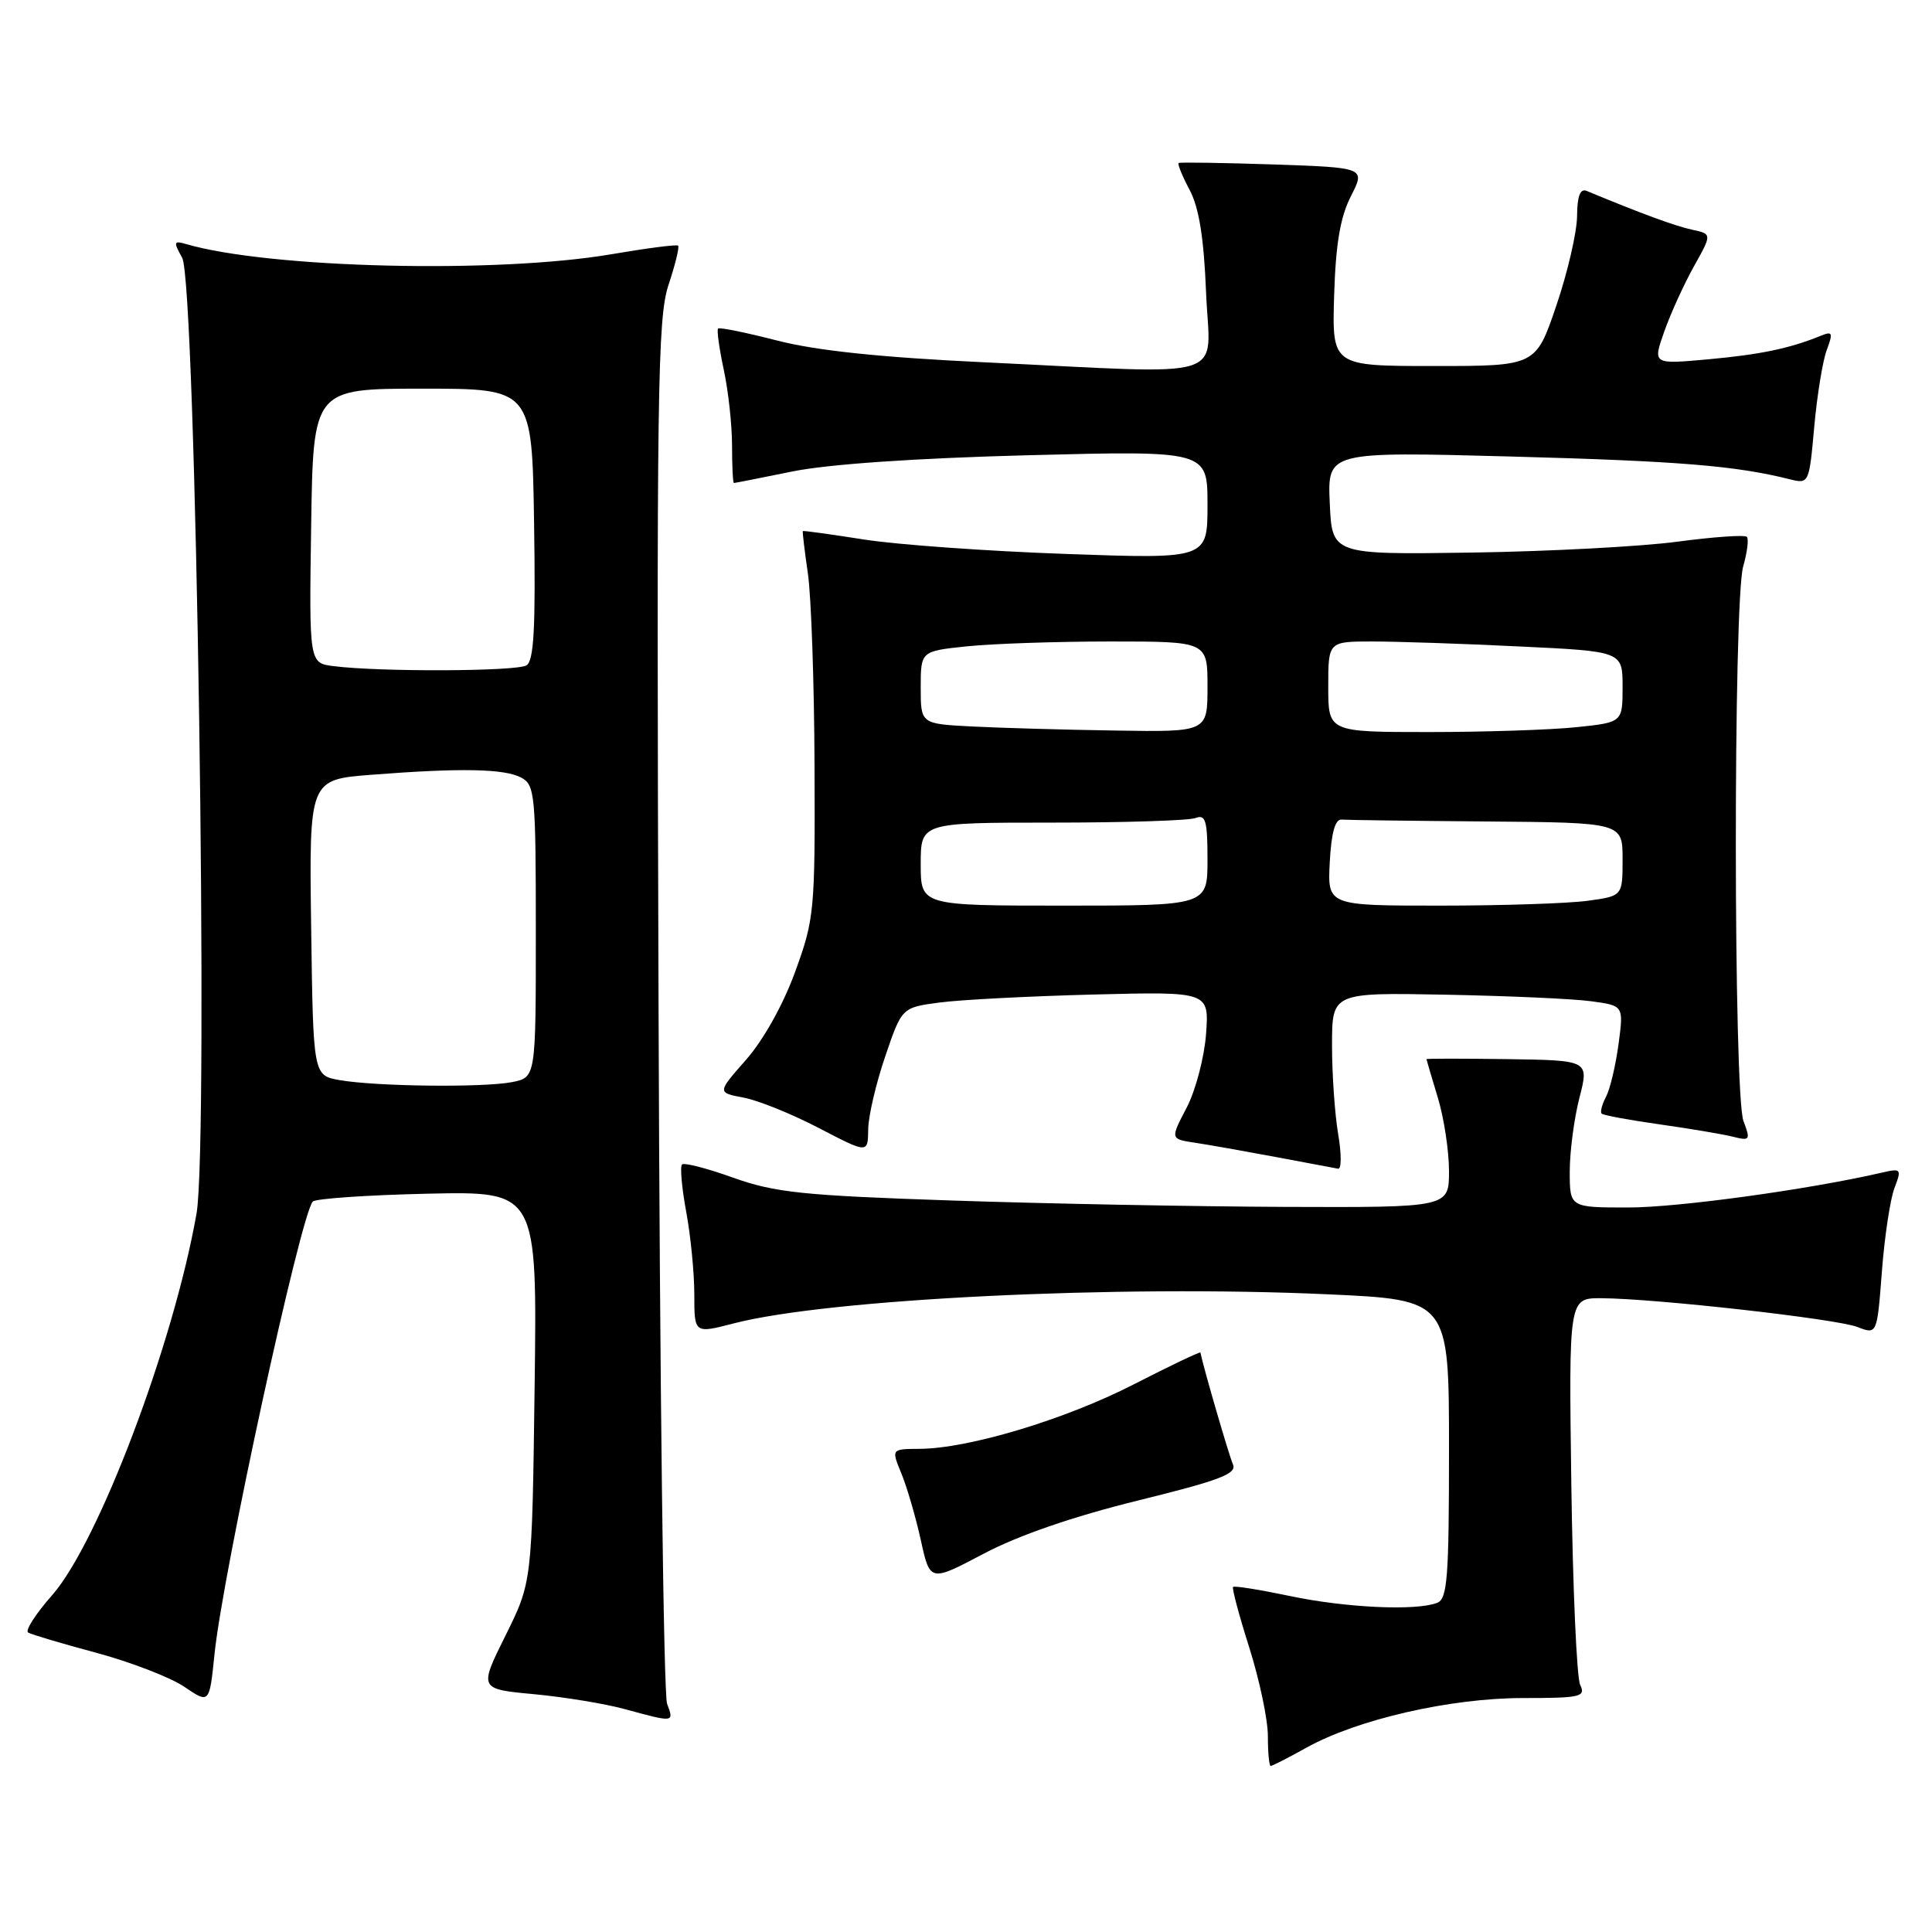 <?xml version="1.0" encoding="UTF-8" standalone="no"?>
<!DOCTYPE svg PUBLIC "-//W3C//DTD SVG 1.1//EN" "http://www.w3.org/Graphics/SVG/1.1/DTD/svg11.dtd" >
<svg xmlns="http://www.w3.org/2000/svg" xmlns:xlink="http://www.w3.org/1999/xlink" version="1.1" viewBox="0 0 256 256">
 <g >
 <path fill="currentColor"
d=" M 173.12 231.57 C 179.87 227.82 192.17 225.00 201.80 225.00 C 209.46 225.00 210.14 224.84 209.38 223.25 C 208.92 222.29 208.40 210.36 208.21 196.75 C 207.87 172.00 207.87 172.00 212.19 172.02 C 219.35 172.06 243.32 174.75 246.11 175.83 C 248.72 176.84 248.72 176.84 249.36 168.48 C 249.71 163.89 250.46 158.92 251.02 157.44 C 252.00 154.87 251.93 154.78 249.27 155.40 C 239.52 157.64 222.33 160.00 215.75 160.00 C 208.00 160.00 208.00 160.00 208.00 155.22 C 208.00 152.59 208.58 148.20 209.28 145.47 C 210.56 140.50 210.56 140.50 199.78 140.34 C 193.85 140.26 189.00 140.26 189.01 140.34 C 189.02 140.43 189.69 142.71 190.51 145.41 C 191.33 148.11 192.00 152.50 192.00 155.16 C 192.00 160.00 192.00 160.00 170.25 159.92 C 158.29 159.87 138.38 159.49 126.00 159.07 C 106.39 158.41 102.69 158.02 97.18 156.06 C 93.71 154.81 90.64 154.02 90.37 154.30 C 90.09 154.58 90.34 157.41 90.93 160.59 C 91.52 163.77 92.00 168.69 92.00 171.54 C 92.00 176.71 92.00 176.71 97.21 175.36 C 109.71 172.11 148.09 170.23 175.90 171.50 C 192.00 172.23 192.00 172.23 192.00 192.01 C 192.00 209.12 191.79 211.87 190.42 212.39 C 187.61 213.47 178.31 213.04 170.92 211.48 C 166.95 210.65 163.56 210.10 163.39 210.28 C 163.22 210.45 164.19 214.07 165.54 218.33 C 166.89 222.59 168.00 227.86 168.00 230.04 C 168.00 232.22 168.17 234.00 168.37 234.00 C 168.58 234.00 170.72 232.91 173.12 231.57 Z  M 88.39 225.75 C 87.93 224.51 87.42 182.81 87.26 133.07 C 86.99 51.81 87.12 42.15 88.58 37.76 C 89.47 35.07 90.05 32.73 89.85 32.55 C 89.66 32.37 85.67 32.89 81.00 33.69 C 65.88 36.27 35.71 35.56 24.66 32.34 C 23.01 31.86 22.96 32.04 24.14 34.16 C 25.97 37.43 27.68 151.53 26.04 160.81 C 22.98 178.16 13.04 204.40 6.90 211.38 C 4.73 213.84 3.30 216.06 3.73 216.32 C 4.15 216.58 8.23 217.79 12.79 219.01 C 17.34 220.24 22.57 222.26 24.41 223.50 C 27.75 225.77 27.75 225.77 28.42 219.21 C 29.53 208.34 39.86 160.81 41.45 159.21 C 41.84 158.82 48.69 158.35 56.67 158.17 C 71.18 157.85 71.18 157.85 70.84 183.74 C 70.50 209.63 70.50 209.63 66.98 216.72 C 63.46 223.81 63.46 223.81 70.78 224.49 C 74.81 224.87 80.22 225.76 82.80 226.47 C 89.36 228.26 89.33 228.26 88.39 225.75 Z  M 150.77 198.83 C 161.65 196.15 163.92 195.29 163.37 194.03 C 162.86 192.89 159.48 181.29 159.06 179.22 C 159.03 179.07 155.04 180.97 150.20 183.45 C 141.13 188.10 128.30 191.96 121.80 191.98 C 118.10 192.00 118.10 192.00 119.44 195.25 C 120.18 197.04 121.33 201.00 122.01 204.06 C 123.23 209.63 123.23 209.63 130.37 205.86 C 134.98 203.43 142.19 200.95 150.77 198.83 Z  M 177.31 150.25 C 176.87 147.64 176.50 142.36 176.50 138.51 C 176.50 131.52 176.50 131.52 191.50 131.80 C 199.75 131.96 208.45 132.34 210.83 132.67 C 215.15 133.25 215.15 133.25 214.46 138.38 C 214.08 141.19 213.34 144.33 212.80 145.34 C 212.27 146.35 212.01 147.35 212.23 147.56 C 212.44 147.78 215.92 148.42 219.95 148.99 C 223.98 149.56 228.35 150.30 229.66 150.63 C 231.88 151.19 231.97 151.05 231.02 148.55 C 229.69 145.05 229.66 79.69 230.98 75.06 C 231.52 73.17 231.74 71.41 231.46 71.13 C 231.18 70.85 227.03 71.14 222.23 71.78 C 217.43 72.42 205.18 73.07 195.00 73.22 C 176.50 73.49 176.50 73.49 176.20 66.66 C 175.90 59.84 175.90 59.84 200.20 60.49 C 222.47 61.09 230.00 61.71 237.13 63.50 C 239.70 64.14 239.72 64.10 240.40 56.51 C 240.78 52.32 241.53 47.73 242.07 46.33 C 242.91 44.09 242.81 43.86 241.27 44.49 C 237.11 46.18 233.27 46.98 226.35 47.61 C 218.99 48.28 218.99 48.28 220.52 43.94 C 221.36 41.55 223.13 37.67 224.45 35.30 C 226.86 31.00 226.86 31.00 224.18 30.43 C 221.94 29.94 217.44 28.29 210.25 25.30 C 209.38 24.94 208.99 25.96 208.97 28.64 C 208.95 30.76 207.72 36.10 206.22 40.50 C 203.50 48.50 203.50 48.50 190.00 48.50 C 176.50 48.50 176.50 48.50 176.78 39.14 C 176.99 32.30 177.59 28.77 179.00 26.00 C 180.93 22.21 180.93 22.21 168.72 21.79 C 162.00 21.57 156.35 21.48 156.18 21.60 C 156.00 21.72 156.65 23.32 157.63 25.16 C 158.88 27.52 159.52 31.51 159.81 38.75 C 160.29 50.66 163.71 49.58 130.50 48.01 C 116.71 47.36 108.17 46.46 103.00 45.13 C 98.88 44.07 95.34 43.35 95.15 43.53 C 94.96 43.71 95.30 46.17 95.90 48.98 C 96.51 51.80 97.00 56.33 97.00 59.05 C 97.00 61.77 97.11 64.00 97.25 64.00 C 97.39 64.00 100.88 63.31 105.00 62.47 C 109.73 61.51 121.27 60.71 136.25 60.32 C 160.00 59.71 160.00 59.71 160.00 66.89 C 160.00 74.07 160.00 74.07 141.25 73.40 C 130.94 73.04 118.90 72.18 114.50 71.49 C 110.10 70.80 106.44 70.29 106.38 70.37 C 106.31 70.44 106.61 72.97 107.05 76.00 C 107.49 79.03 107.89 90.50 107.93 101.50 C 108.01 120.73 107.91 121.78 105.36 128.77 C 103.79 133.10 101.16 137.80 98.87 140.41 C 95.02 144.78 95.02 144.78 98.53 145.44 C 100.46 145.80 104.96 147.62 108.52 149.48 C 115.00 152.85 115.00 152.85 115.04 149.68 C 115.05 147.93 116.07 143.57 117.29 140.00 C 119.50 133.50 119.50 133.50 124.50 132.84 C 127.25 132.47 136.41 132.00 144.86 131.78 C 160.21 131.39 160.21 131.39 159.81 137.00 C 159.58 140.09 158.43 144.49 157.24 146.77 C 155.07 150.92 155.07 150.92 158.29 151.41 C 160.05 151.67 164.88 152.53 169.00 153.30 C 173.12 154.08 176.87 154.78 177.31 154.86 C 177.76 154.94 177.76 152.86 177.31 150.25 Z  M 45.00 143.12 C 41.50 142.50 41.50 142.50 41.23 122.90 C 40.96 103.30 40.96 103.30 49.23 102.66 C 61.04 101.74 66.85 101.85 69.07 103.04 C 70.88 104.00 71.00 105.31 71.00 123.41 C 71.00 142.75 71.00 142.75 67.88 143.38 C 64.09 144.13 49.84 143.97 45.00 143.12 Z  M 44.23 88.27 C 40.96 87.87 40.96 87.87 41.23 69.68 C 41.50 51.50 41.50 51.50 56.00 51.50 C 70.50 51.50 70.50 51.50 70.77 69.43 C 70.98 83.10 70.75 87.54 69.77 88.16 C 68.51 88.97 50.46 89.05 44.23 88.27 Z  M 122.00 114.50 C 122.00 109.00 122.00 109.00 139.42 109.00 C 149.00 109.00 157.55 108.73 158.42 108.39 C 159.75 107.88 160.00 108.74 160.00 113.89 C 160.00 120.00 160.00 120.00 141.00 120.00 C 122.00 120.00 122.00 120.00 122.00 114.50 Z  M 176.20 114.25 C 176.40 110.41 176.91 108.53 177.75 108.60 C 178.44 108.66 187.10 108.77 197.00 108.85 C 215.00 109.00 215.00 109.00 215.00 113.86 C 215.00 118.73 215.00 118.73 210.36 119.36 C 207.81 119.71 199.01 120.00 190.81 120.00 C 175.90 120.00 175.90 120.00 176.20 114.25 Z  M 128.75 96.26 C 122.00 95.91 122.00 95.91 122.00 91.10 C 122.00 86.28 122.00 86.28 128.15 85.64 C 131.53 85.29 140.08 85.00 147.15 85.00 C 160.00 85.00 160.00 85.00 160.00 91.00 C 160.00 97.00 160.00 97.00 147.75 96.80 C 141.01 96.70 132.46 96.45 128.75 96.26 Z  M 176.00 91.00 C 176.00 85.00 176.00 85.00 181.84 85.00 C 185.05 85.00 193.83 85.29 201.34 85.66 C 215.00 86.31 215.00 86.31 215.00 91.01 C 215.00 95.72 215.00 95.72 208.85 96.36 C 205.47 96.71 196.70 97.00 189.35 97.00 C 176.00 97.00 176.00 97.00 176.00 91.00 Z "/>
</g>
</svg>